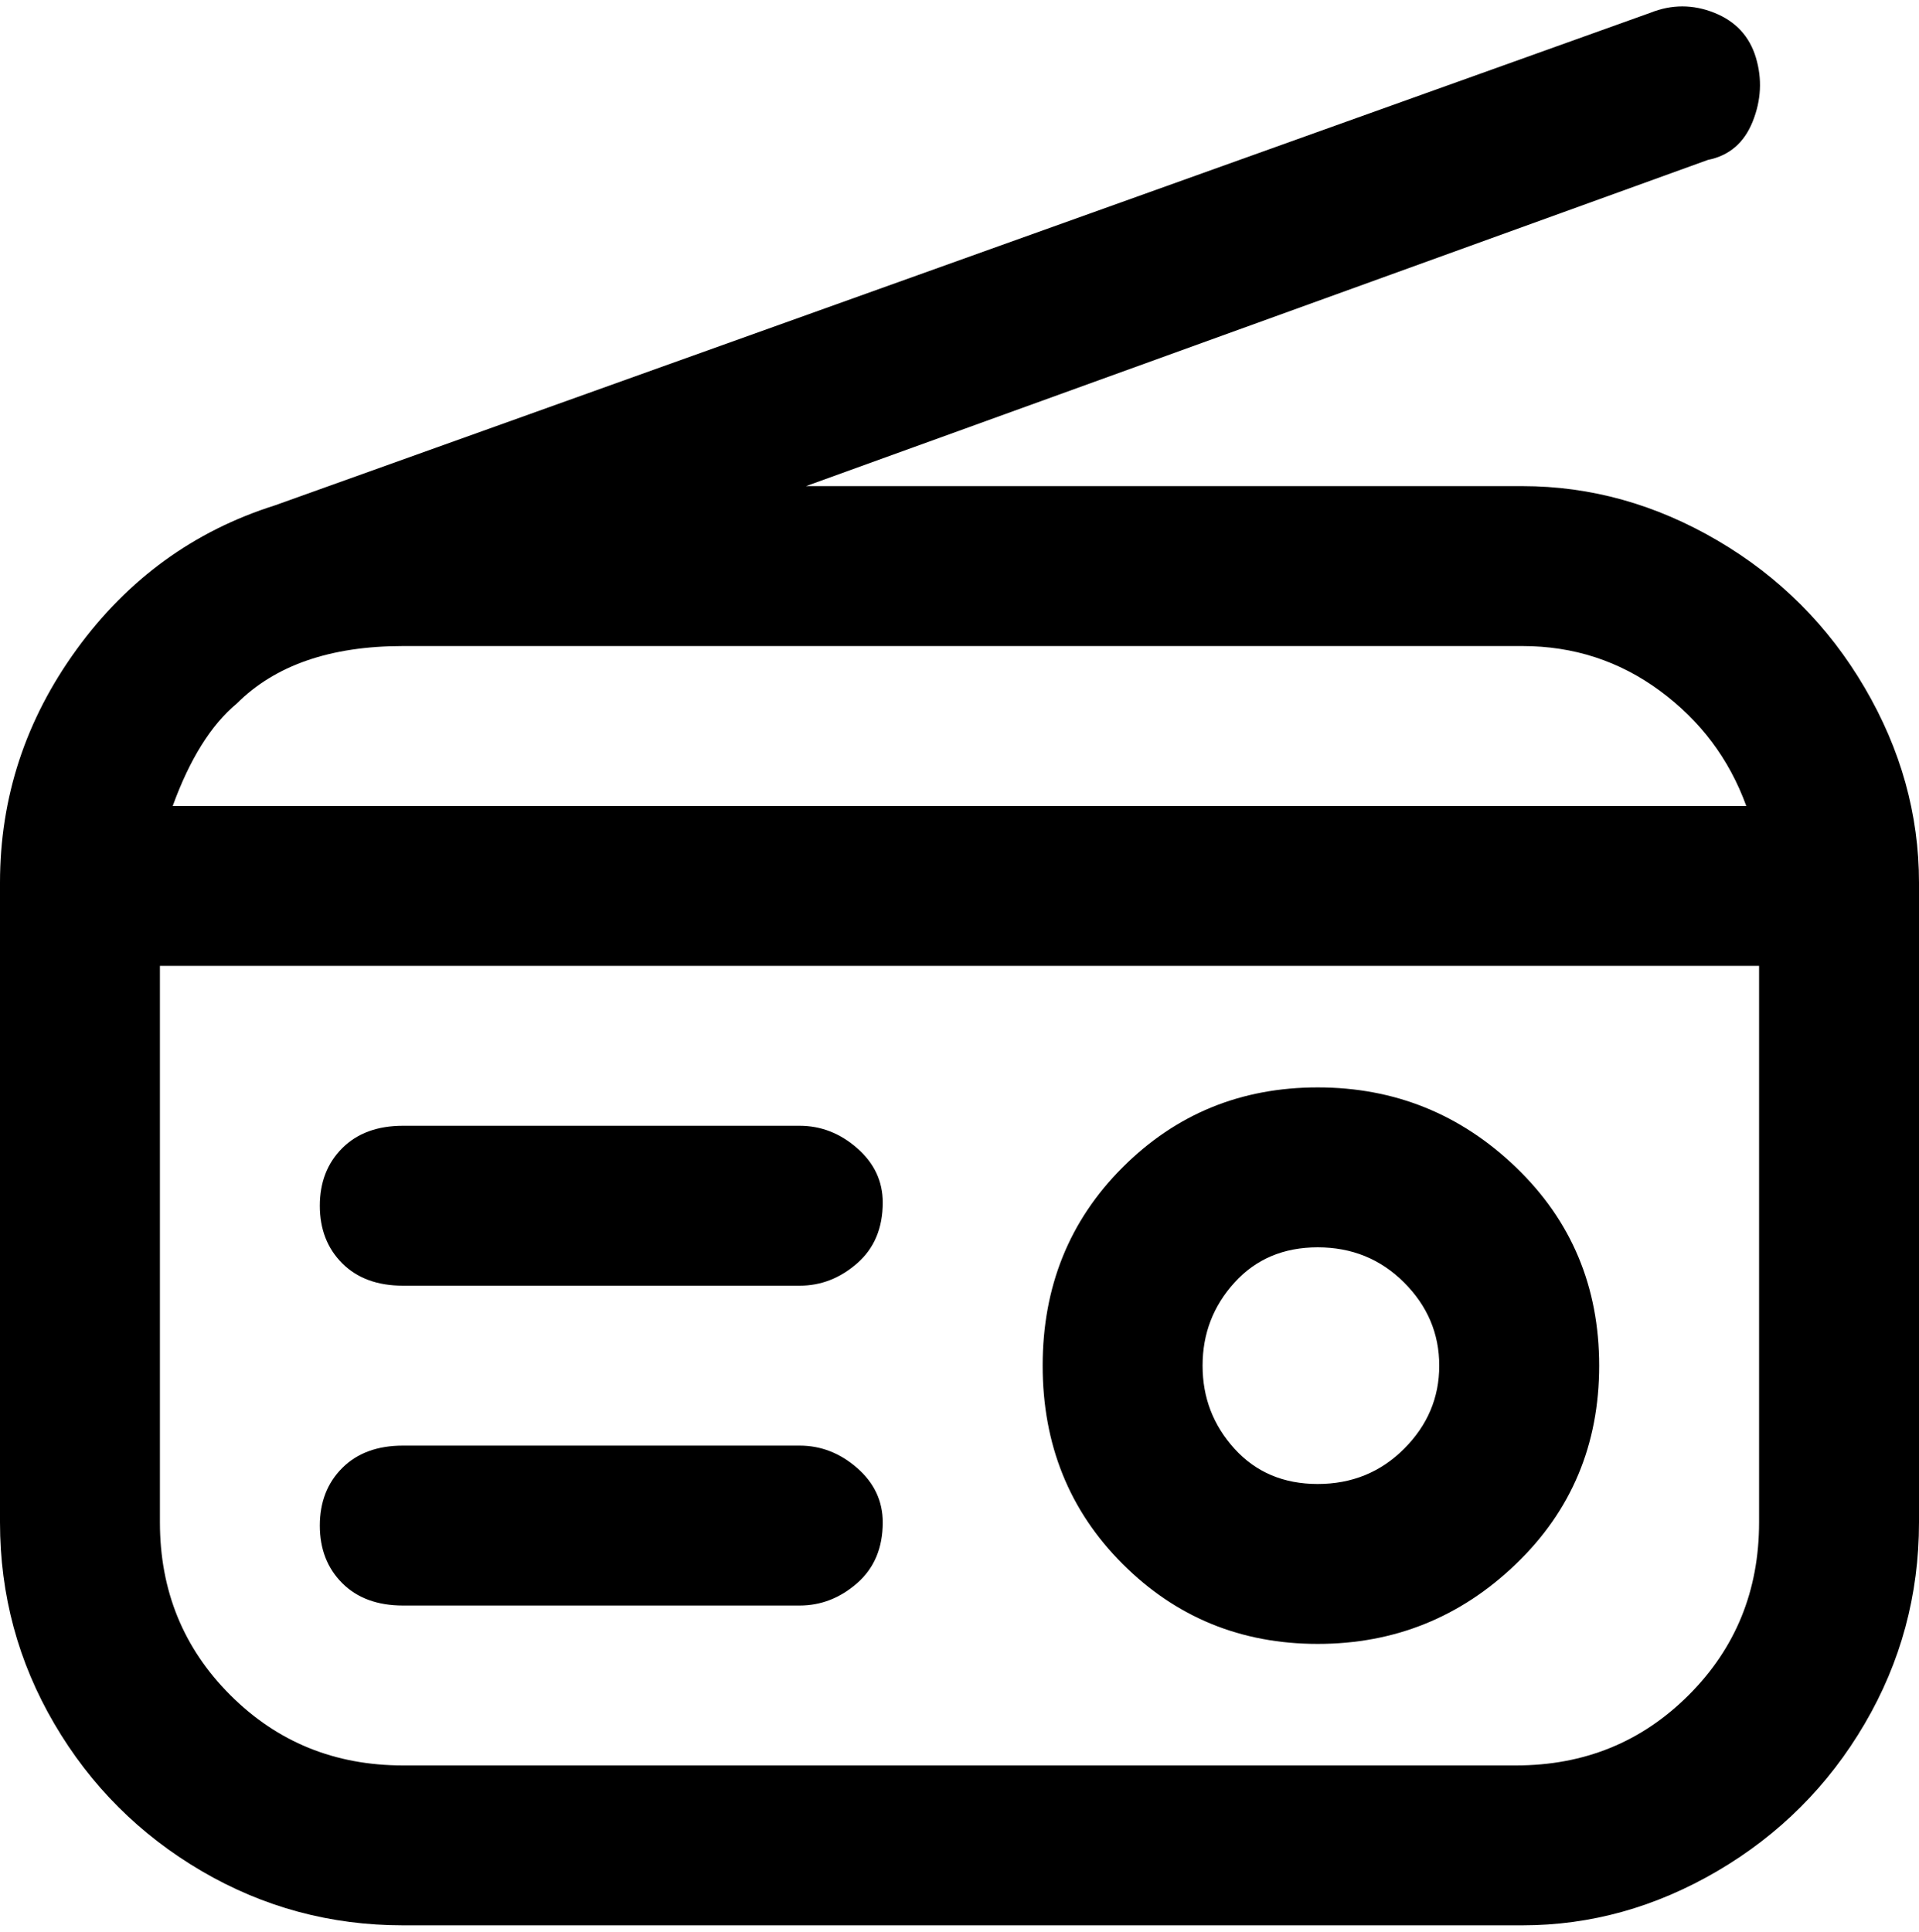 <svg viewBox="0 0 300 302.001" xmlns="http://www.w3.org/2000/svg"><path d="M238 76H126l141-51q5-1 7-6t.5-10Q273 4 268 2t-10 0L43 79q-19 6-31 22.5T0 138v100q0 17 8.5 31.5t23 23Q46 301 63 301h175q16 0 30.5-8.5t23-23Q300 255 300 238V138q0-16-8.5-30.5t-23-23Q254 76 238 76zM63 101h175q12 0 21.5 7t13.5 18H27q4-11 10-16 9-9 26-9zm175 175H63q-16 0-27-11t-11-27v-87h250v87q0 16-11 27t-27 11h1zm-100-88q0 6-4 9.5t-9 3.5H63q-6 0-9.5-3.5t-3.5-9q0-5.5 3.5-9T63 176h62q5 0 9 3.5t4 8.5zm0 50q0 6-4 9.5t-9 3.5H63q-6 0-9.5-3.5t-3.5-9q0-5.5 3.5-9T63 226h62q5 0 9 3.5t4 8.5zm68-68q-18 0-30.5 12.5t-12.5 31q0 18.5 12.5 31T206 257q18 0 31-12.5t13-31q0-18.5-13-31T206 170zm0 62q-8 0-13-5.5t-5-13q0-7.5 5-13t13-5.5q8 0 13.5 5.5t5.5 13q0 7.5-5.5 13T206 232z"/></svg>